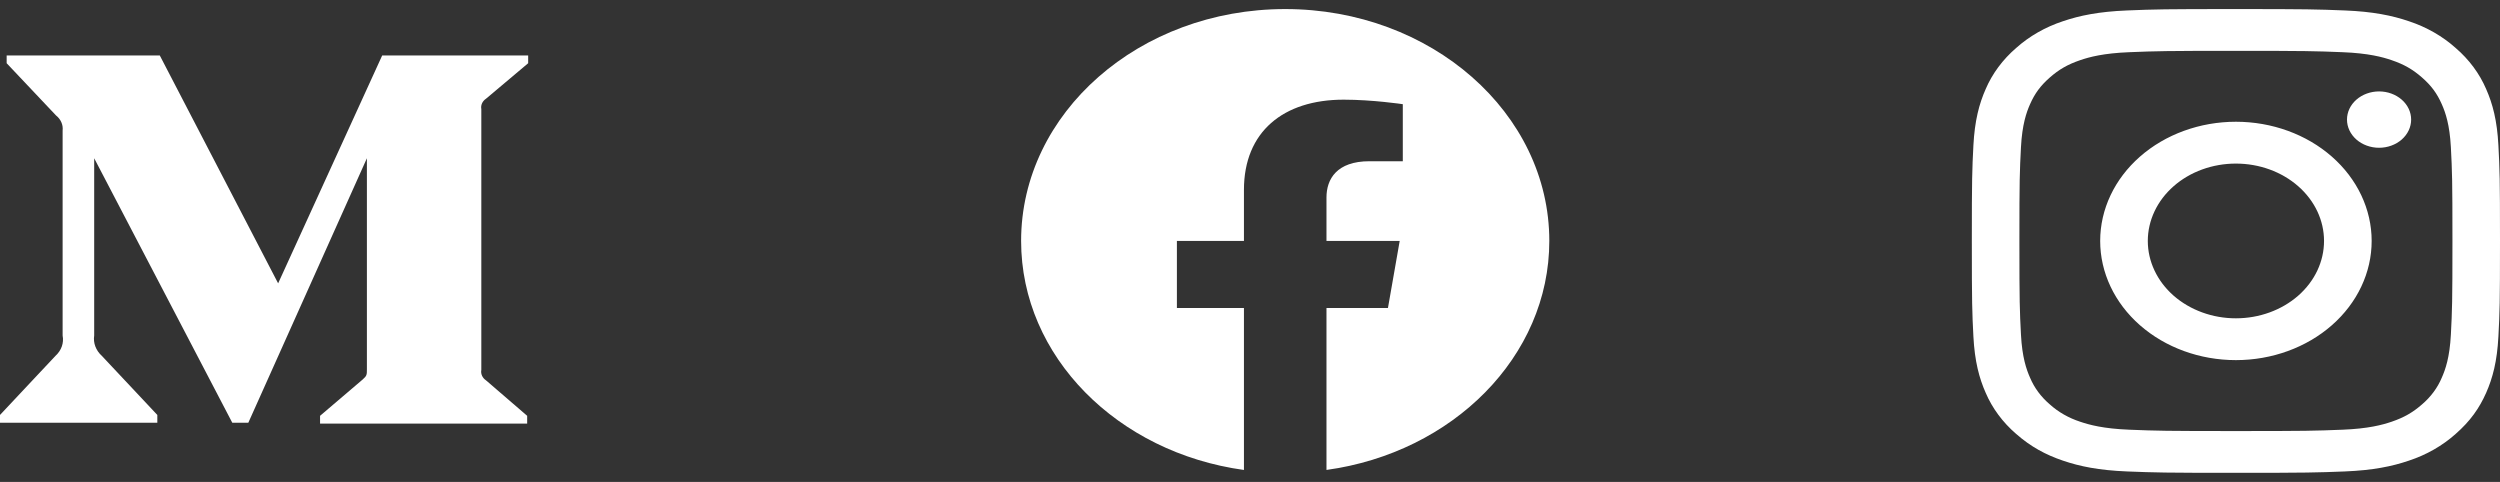 <svg width="83" height="16" viewBox="0 0 83 16" fill="none" xmlns="http://www.w3.org/2000/svg">
<rect x="0" y="0" width="83" height="16" fill="#333333" stroke="none"/>
<g id="Group 4">
<g id="&#240;&#159;&#166;&#134; icon &#34;medium&#34;">
<path id="Vector" fill-rule="evenodd" clip-rule="evenodd" d="M2.079 4.334C2.101 4.145 2.019 3.958 1.858 3.831L0.221 2.099V1.841H5.305L9.234 9.407L12.689 1.841H17.535V2.099L16.135 3.278C16.015 3.358 15.955 3.491 15.98 3.623V12.282C15.955 12.413 16.015 12.546 16.135 12.627L17.502 13.805V14.064H10.626V13.805L12.042 12.598C12.181 12.476 12.181 12.44 12.181 12.253V5.254L8.244 14.035H7.712L3.127 5.254V11.14C3.089 11.386 3.183 11.636 3.381 11.814L5.223 13.776V14.035H0V13.776L1.842 11.814C2.039 11.636 2.127 11.385 2.079 11.14V4.334Z" fill="white"/>
</g>
<g id="&#240;&#159;&#166;&#134; icon &#34;facebook&#34;">
<path id="Vector_2" d="M51.437 7.999C51.437 3.746 47.509 0.301 42.669 0.301C37.825 0.301 33.901 3.746 33.901 7.999C33.901 11.841 37.106 15.026 41.299 15.603V10.225H39.073V8H41.299V6.303C41.299 4.374 42.606 3.309 44.609 3.309C45.569 3.309 46.573 3.459 46.573 3.459V5.353H45.466C44.379 5.353 44.039 5.947 44.039 6.556V7.999H46.47L46.08 10.225H44.039V15.602C48.228 15.025 51.437 11.84 51.437 7.999V7.999Z" fill="white"/>
</g>
<g id="&#240;&#159;&#166;&#134; icon &#34;instagram fill icon&#34;">
<path id="Vector_3" fill-rule="evenodd" clip-rule="evenodd" d="M70.618 0.347C71.553 0.309 71.851 0.301 74.232 0.301C76.614 0.301 76.912 0.31 77.847 0.347C78.78 0.384 79.418 0.515 79.976 0.705C80.561 0.898 81.091 1.201 81.528 1.593C81.975 1.977 82.32 2.443 82.54 2.956C82.757 3.446 82.905 4.006 82.947 4.825C82.99 5.647 83 5.908 83 7.999C83 10.09 82.99 10.352 82.947 11.173C82.905 11.993 82.757 12.552 82.54 13.042C82.316 13.548 82.016 13.978 81.528 14.406C81.091 14.797 80.561 15.1 79.976 15.293C79.418 15.484 78.78 15.614 77.847 15.652C76.912 15.689 76.614 15.698 74.232 15.698C71.851 15.698 71.553 15.689 70.618 15.652C69.684 15.614 69.047 15.484 68.489 15.293C67.913 15.097 67.423 14.833 66.936 14.406C66.49 14.021 66.145 13.556 65.925 13.042C65.708 12.552 65.56 11.993 65.517 11.173C65.475 10.352 65.465 10.091 65.465 7.999C65.465 5.908 65.475 5.647 65.517 4.826C65.56 4.006 65.708 3.446 65.925 2.956C66.145 2.443 66.49 1.978 66.936 1.593C67.374 1.201 67.904 0.898 68.489 0.705C69.047 0.515 69.684 0.385 70.618 0.347ZM77.775 1.733C76.851 1.696 76.573 1.688 74.232 1.688C71.891 1.688 71.614 1.696 70.689 1.733C69.835 1.767 69.37 1.892 69.061 1.998C68.652 2.137 68.36 2.304 68.053 2.574C67.747 2.843 67.556 3.1 67.398 3.459C67.277 3.73 67.135 4.138 67.096 4.888C67.054 5.7 67.044 5.944 67.044 7.999C67.044 10.055 67.054 10.299 67.096 11.11C67.135 11.861 67.277 12.268 67.398 12.54C67.538 12.874 67.762 13.177 68.053 13.425C68.336 13.681 68.681 13.877 69.061 14.001C69.37 14.106 69.835 14.232 70.689 14.266C71.614 14.303 71.891 14.311 74.232 14.311C76.574 14.311 76.851 14.303 77.775 14.266C78.63 14.232 79.095 14.106 79.403 14.001C79.813 13.861 80.105 13.694 80.412 13.425C80.703 13.177 80.927 12.874 81.067 12.54C81.188 12.268 81.33 11.861 81.369 11.11C81.411 10.299 81.421 10.055 81.421 7.999C81.421 5.944 81.411 5.7 81.369 4.888C81.33 4.138 81.188 3.73 81.067 3.459C80.909 3.1 80.719 2.843 80.412 2.574C80.105 2.305 79.813 2.137 79.403 1.998C79.095 1.892 78.63 1.767 77.775 1.733ZM73.113 10.372C73.468 10.502 73.848 10.568 74.232 10.568C75.008 10.568 75.752 10.297 76.301 9.816C76.85 9.334 77.158 8.681 77.158 7.999C77.158 7.318 76.85 6.665 76.301 6.183C75.752 5.701 75.008 5.431 74.232 5.431C73.848 5.431 73.468 5.497 73.113 5.626C72.758 5.755 72.436 5.944 72.164 6.183C71.892 6.421 71.677 6.705 71.53 7.016C71.383 7.328 71.307 7.662 71.307 7.999C71.307 8.337 71.383 8.671 71.53 8.982C71.677 9.294 71.892 9.577 72.164 9.816C72.436 10.054 72.758 10.243 73.113 10.372ZM71.046 5.201C71.891 4.459 73.037 4.042 74.232 4.042C75.428 4.042 76.574 4.459 77.419 5.201C78.264 5.943 78.739 6.95 78.739 7.999C78.739 9.049 78.264 10.055 77.419 10.797C76.574 11.539 75.428 11.956 74.232 11.956C73.037 11.956 71.891 11.539 71.046 10.797C70.201 10.055 69.726 9.049 69.726 7.999C69.726 6.95 70.201 5.943 71.046 5.201ZM79.738 4.632C79.938 4.456 80.05 4.218 80.05 3.97C80.05 3.722 79.938 3.484 79.738 3.309C79.538 3.134 79.267 3.035 78.985 3.035C78.703 3.035 78.431 3.134 78.232 3.309C78.032 3.484 77.92 3.722 77.92 3.97C77.92 4.218 78.032 4.456 78.232 4.632C78.431 4.807 78.703 4.906 78.985 4.906C79.267 4.906 79.538 4.807 79.738 4.632Z" fill="white"/>
</g>
</g>
</svg>
